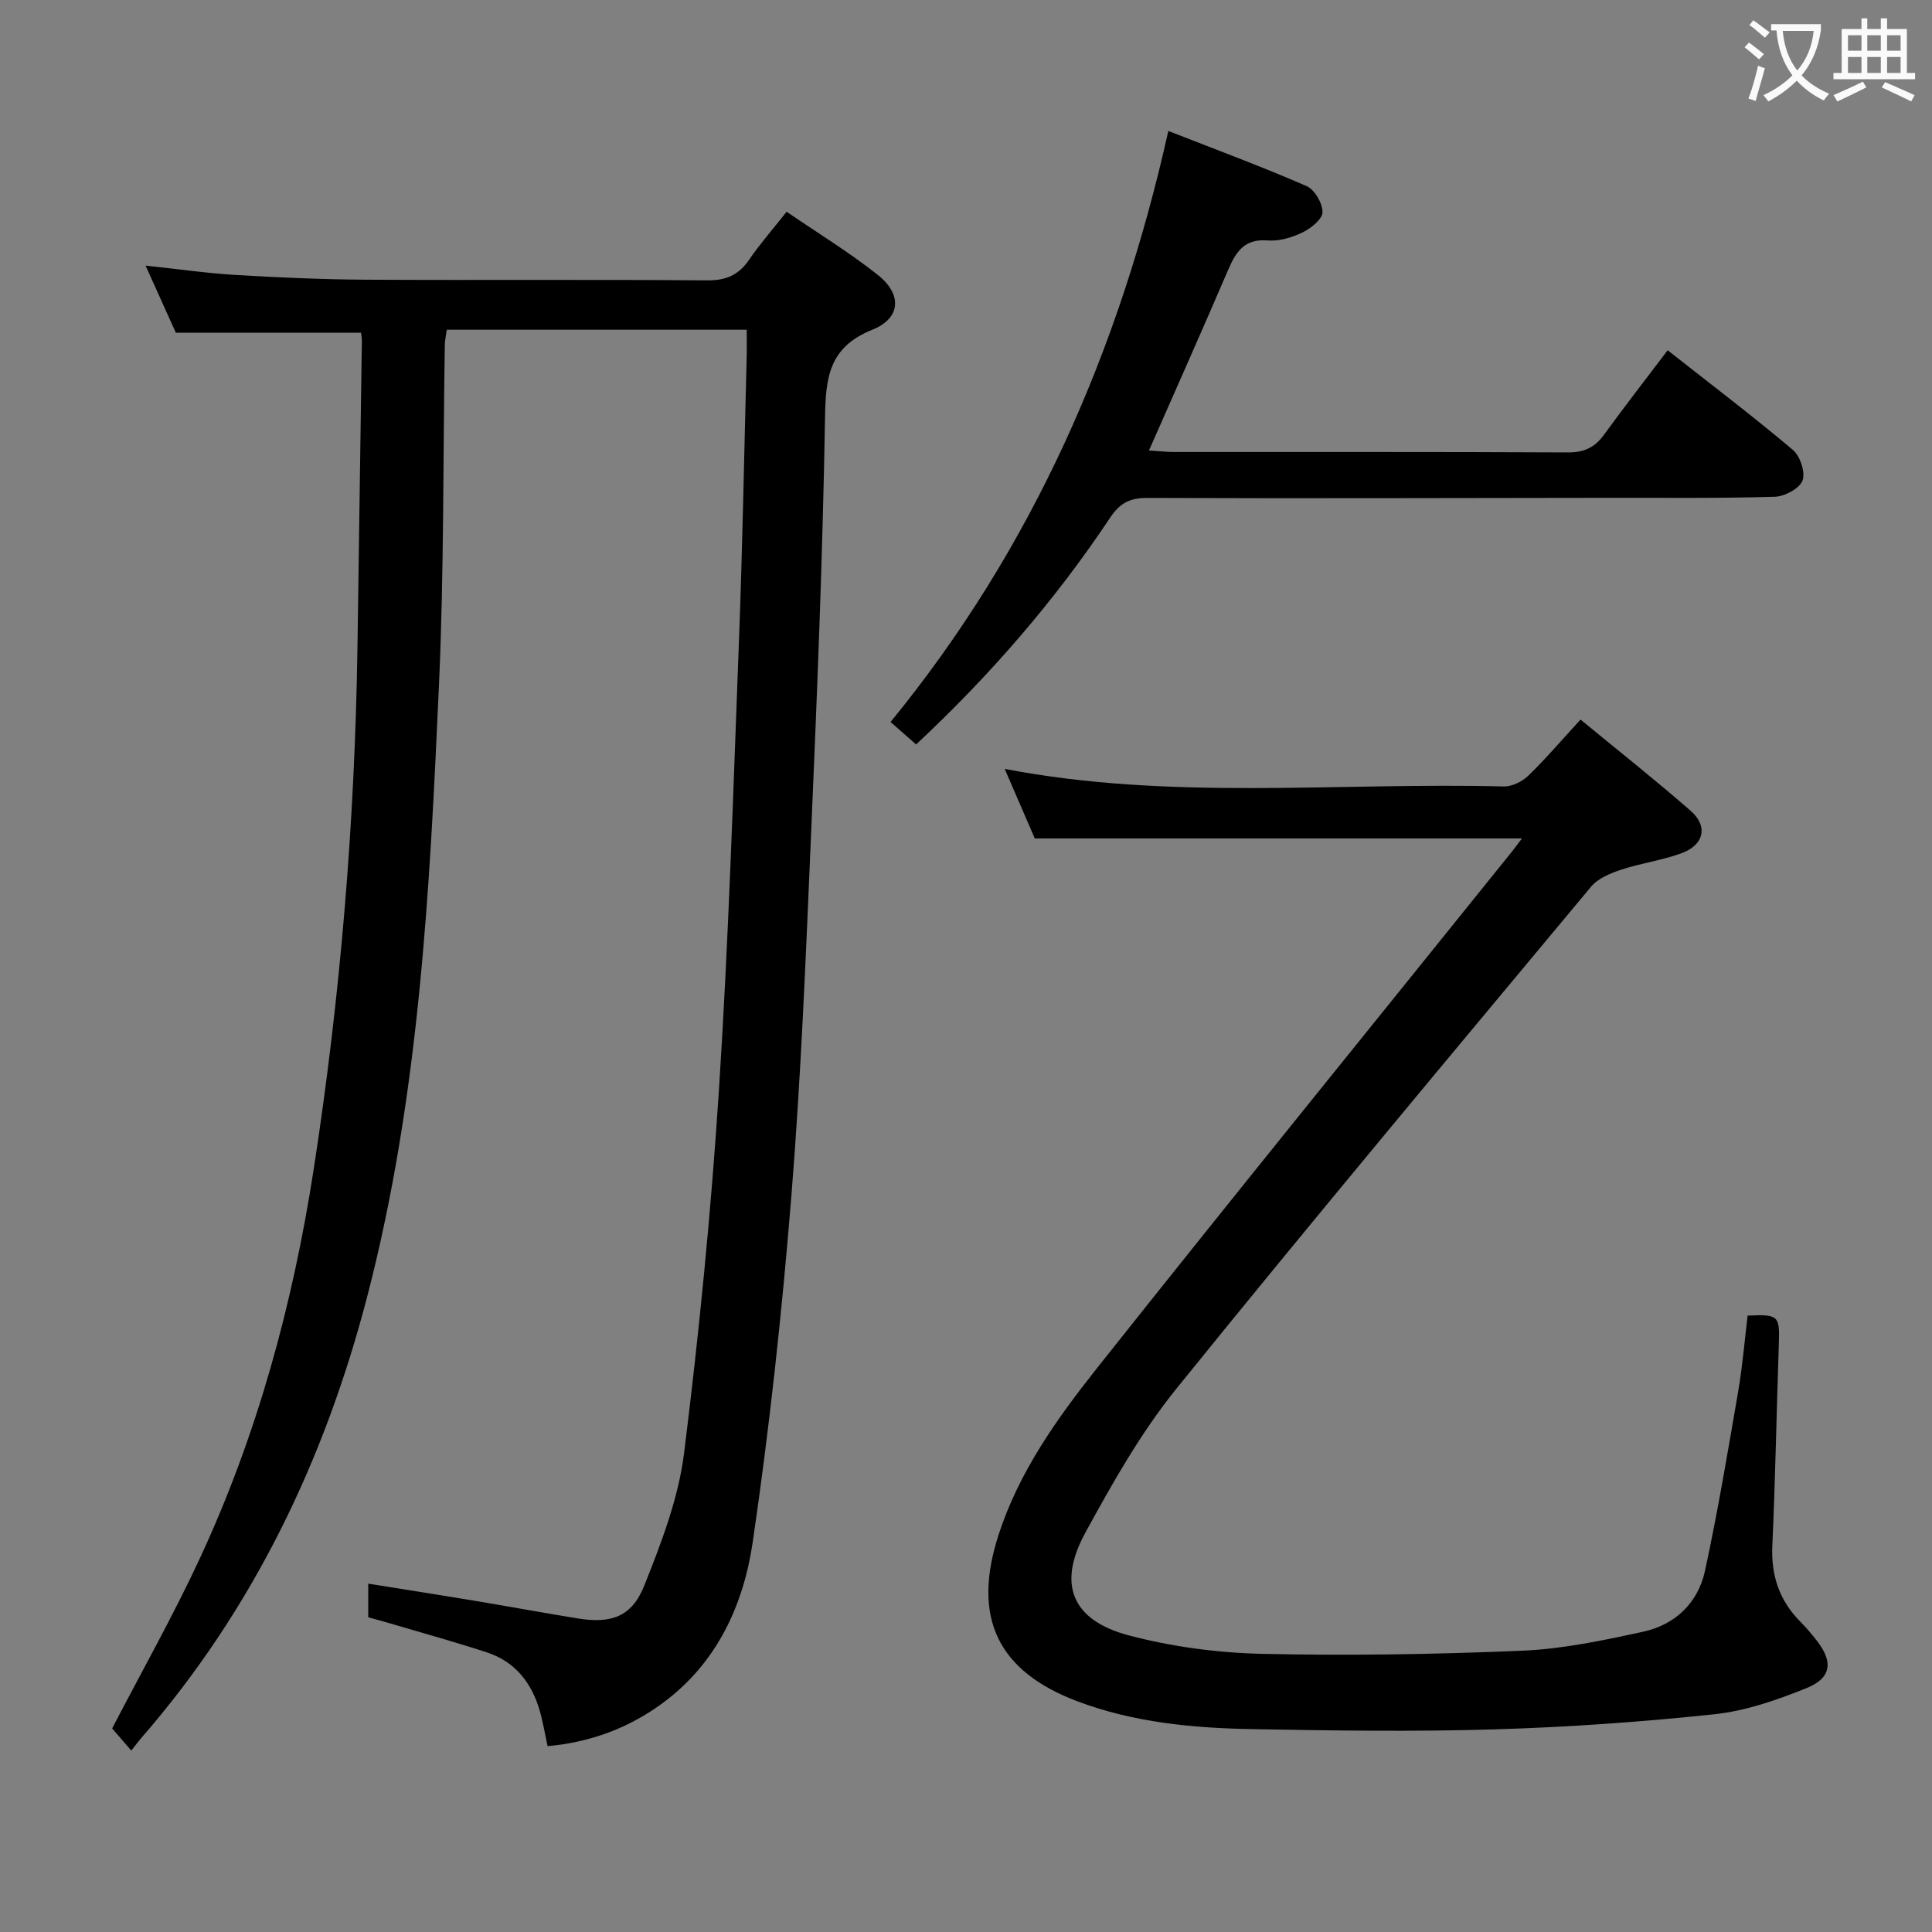 <svg enable-background="new 0 0 400 400" viewBox="0 0 400 400" xmlns="http://www.w3.org/2000/svg"><rect x="0" y="0" width="400" height="400" fill="#808080" stroke="none"/><g fill="#010000"><path d="m27.18 362.44c-1.58-1.83-2.86-3.32-3.96-4.59 6.16-11.87 12.62-23.29 18.13-35.15 11.9-25.61 19.26-52.64 23.58-80.51 5.55-35.86 8.54-71.93 9.08-108.21.31-21.14.61-42.28.91-63.42.01-.64-.13-1.28-.18-1.68-12.72 0-25.24 0-38.34 0-1.76-3.91-3.86-8.57-6.26-13.89 6.75.72 12.77 1.59 18.83 1.95 8.96.53 17.95.92 26.93.97 23.49.13 46.99-.06 70.48.14 3.93.03 6.54-1.09 8.72-4.28 2.24-3.28 4.89-6.29 7.76-9.93 6.4 4.38 12.93 8.36 18.88 13.08 5.05 4 4.83 8.95-1.14 11.35-9.03 3.63-9.65 9.93-9.79 18.28-.48 28.6-1.64 57.2-2.87 85.78-1.08 25.09-2.07 50.2-4.09 75.22-1.93 23.98-4.52 47.95-8.01 71.75-1.9 12.93-7.35 24.91-18.48 33.18-7.08 5.26-15.05 8.24-23.99 9.04-.55-2.54-.95-4.99-1.63-7.36-1.67-5.77-5.11-10.14-10.93-12.05-6.61-2.17-13.33-4.01-20-5.99-1.55-.46-3.11-.87-4.57-1.28 0-2.29 0-4.23 0-6.96 7.49 1.2 14.61 2.31 21.72 3.49 7.21 1.2 14.39 2.53 21.6 3.7 6.93 1.13 11.23-.28 13.82-6.77 3.54-8.85 7.07-18.07 8.25-27.43 3.13-25.03 5.6-50.19 7.23-75.36 1.98-30.69 2.94-61.46 4.11-92.2.76-19.78 1.1-39.58 1.62-59.37.05-1.8.01-3.6.01-5.67-20.94 0-41.36 0-62.1 0-.14 1.06-.39 2.16-.41 3.26-.38 23.47-.15 46.97-1.21 70.41-1.91 42.48-4.07 85.01-14.84 126.45-8.82 33.93-23.65 64.86-46.83 91.49-.54.63-1.03 1.29-2.03 2.56z"/><path d="m315.11 173.59c-33.98 0-67.24 0-100.87 0-1.93-4.46-4.02-9.29-6.23-14.4 34.47 6.63 68.98 2.74 103.32 3.64 1.71.04 3.84-1.01 5.1-2.24 3.68-3.57 7.02-7.5 10.8-11.61 7.76 6.39 15.43 12.45 22.78 18.87 3.7 3.23 2.81 7.1-1.94 8.83-4.03 1.46-8.38 2.04-12.46 3.39-2.23.74-4.77 1.8-6.2 3.51-28.76 34.53-57.61 68.98-85.85 103.93-7.36 9.11-13.24 19.54-18.88 29.87-5.82 10.68-2.73 18.12 9.1 21.23 8.9 2.34 18.29 3.59 27.5 3.8 17.96.4 35.97.11 53.92-.65 8.38-.36 16.76-2.14 25-3.93 6.64-1.44 11.38-6 12.81-12.65 2.66-12.31 4.74-24.74 6.87-37.15.89-5.2 1.32-10.48 1.95-15.65 6.41-.28 6.65.02 6.46 5.77-.47 13.97-.72 27.95-1.35 41.91-.28 6.24 1.52 11.42 5.9 15.8 1.17 1.17 2.24 2.47 3.27 3.77 3.46 4.39 3.12 7.77-2.08 9.87-6.1 2.46-12.55 4.72-19.02 5.41-15.18 1.61-30.46 2.69-45.72 3.14-16.65.5-33.32.25-49.98-.05-12.3-.22-24.55-1.36-36.21-5.75-16.6-6.25-21.86-17.39-16.39-34.38 4.21-13.07 12.07-24.09 20.41-34.61 28.45-35.85 57.3-71.39 85.99-107.04.58-.74 1.15-1.51 2-2.63z"/><path d="m189.67 154.13c-1.67-1.47-3.15-2.77-5.29-4.65 29.46-36.04 47.4-77.08 57.51-122.37 9.97 3.91 19.41 7.4 28.63 11.42 1.66.72 3.32 3.57 3.29 5.41-.03 1.46-2.41 3.34-4.16 4.19-2.18 1.05-4.83 1.85-7.19 1.65-4.84-.39-6.59 2.37-8.2 6.13-5.28 12.32-10.75 24.55-16.38 37.36 2.06.13 3.65.31 5.24.31 27.15.02 54.3-.05 81.45.09 3.37.02 5.59-1 7.52-3.66 4.19-5.77 8.58-11.41 13.18-17.49 8.87 6.98 17.58 13.59 25.93 20.63 1.51 1.27 2.63 4.68 1.99 6.35-.64 1.66-3.7 3.29-5.75 3.35-11.65.34-23.31.2-34.97.22-31.65.04-63.29.14-94.94.02-3.58-.01-5.67 1.06-7.66 4.05-11.47 17.24-24.97 32.77-40.2 46.99z"/></g><path d="m362.1 8.8c1.1.8 2.1 1.6 3.1 2.4l-1 1.1c-1.3-1.1-2.3-2-3-2.5zm1.9 4.8c.5.2.9.4 1.4.5-.6 2.3-1.3 4.5-1.9 6.8l-1.5-.5c.8-2.1 1.4-4.3 2-6.8zm-1-9.4c1.3.9 2.4 1.8 3.4 2.5l-1 1.1c-1.4-1.2-2.4-2.1-3.2-2.6zm3.7 2.2v-1.4h10.3v1.2c-.5 3.6-1.8 6.8-4 9.4 1.5 1.6 3.4 2.8 5.7 3.8-.3.4-.7.8-1.1 1.4-2.3-1.1-4.1-2.5-5.6-4.1-1.6 1.6-3.6 3.1-5.9 4.3-.3-.5-.7-.9-1-1.3 2.4-1.1 4.4-2.5 6-4.1-1.9-2.5-3-5.6-3.3-9.3h-1.1zm8.8 0h-6.4c.3 3.3 1.3 6 3 8.2 2-2.3 3.1-5.1 3.4-8.2z" fill="#fbfafa"/><path d="m385.3 3.8h1.3v2.2h2.8v-2.2h1.3v2.2h4.1v9.1h1.7v1.3h-16.9v-1.3h1.7v-9.1h4.1v-2.2zm.4 13.1.7 1.2c-1.8.9-3.8 1.9-6 2.9-.2-.4-.5-.8-.8-1.3 2.3-1 4.3-1.9 6.1-2.8zm-3.1-6.4h2.8v-3.2h-2.8zm0 4.6h2.8v-3.3h-2.8zm4-4.6h2.8v-3.2h-2.8zm0 4.6h2.8v-3.3h-2.8zm3.7 1.9c2.1.9 4.1 1.8 6.1 2.7l-.7 1.3c-2.2-1.1-4.2-2-6.1-2.9zm3.2-9.7h-2.8v3.2h2.8zm-2.8 7.8h2.8v-3.3h-2.8z" fill="#fbfafa"/></svg>